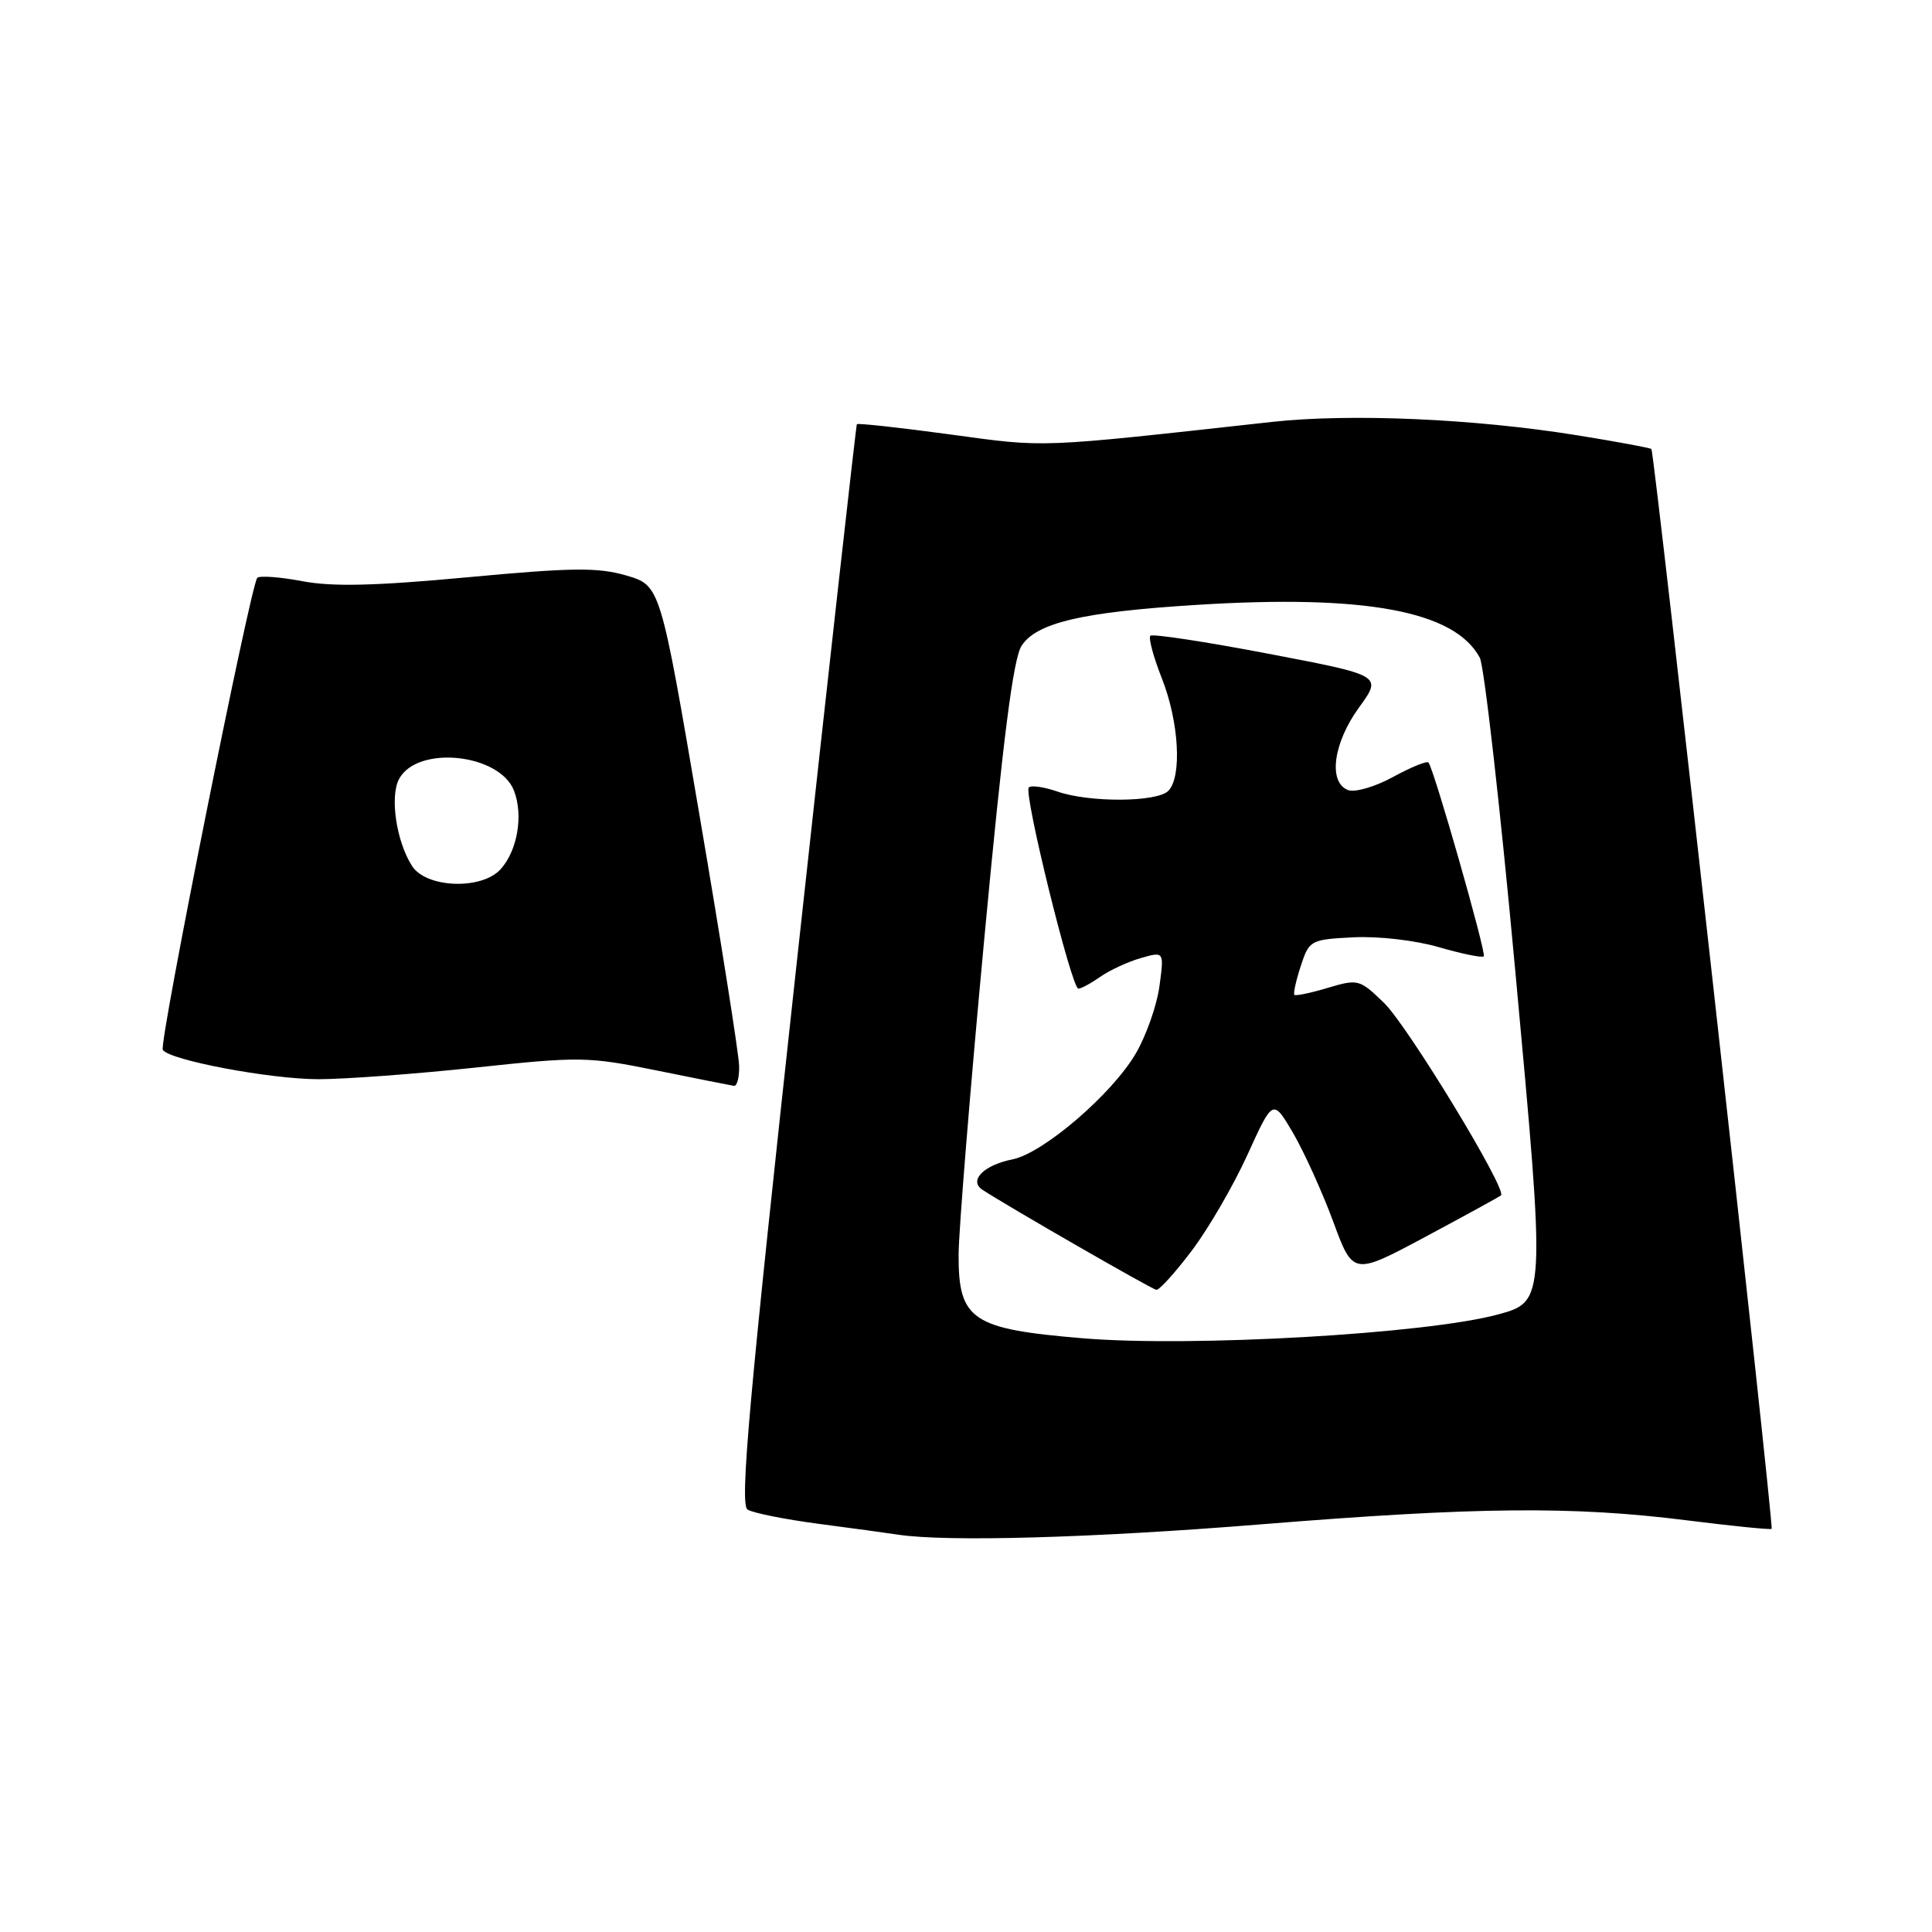 <?xml version="1.0" encoding="UTF-8" standalone="no"?>
<!DOCTYPE svg PUBLIC "-//W3C//DTD SVG 1.1//EN" "http://www.w3.org/Graphics/SVG/1.1/DTD/svg11.dtd" >
<svg xmlns="http://www.w3.org/2000/svg" xmlns:xlink="http://www.w3.org/1999/xlink" version="1.1" viewBox="0 0 256 256">
 <g >
 <path fill="currentColor"
d=" M 167.00 201.99 C 195.69 199.67 208.41 199.55 223.50 201.45 C 229.55 202.21 234.61 202.72 234.75 202.58 C 235.08 202.26 219.22 59.88 218.82 59.50 C 218.64 59.34 214.22 58.52 209.00 57.68 C 195.37 55.48 178.91 54.76 168.50 55.91 C 137.09 59.38 138.73 59.31 125.94 57.57 C 119.24 56.66 113.66 56.05 113.54 56.21 C 113.43 56.37 109.82 88.61 105.54 127.86 C 99.23 185.60 97.99 199.38 99.06 200.03 C 99.78 200.48 104.00 201.32 108.43 201.91 C 112.87 202.49 117.62 203.14 119.00 203.35 C 125.47 204.33 144.70 203.79 167.00 201.99 Z  M 97.94 141.25 C 97.91 139.74 95.55 124.79 92.69 108.04 C 87.50 77.58 87.50 77.58 83.00 76.26 C 79.22 75.16 75.84 75.20 61.97 76.49 C 49.75 77.63 44.05 77.77 40.06 77.01 C 37.10 76.45 34.41 76.25 34.09 76.57 C 33.22 77.45 21.04 138.25 21.57 139.11 C 22.41 140.47 35.83 143.00 42.20 143.00 C 45.66 143.00 55.02 142.31 63.00 141.46 C 76.81 139.98 77.95 140.00 87.00 141.84 C 92.22 142.90 96.84 143.82 97.25 143.88 C 97.66 143.95 97.97 142.76 97.94 141.25 Z  M 143.50 177.33 C 128.78 176.11 126.99 174.91 127.02 166.25 C 127.03 163.09 128.57 144.16 130.44 124.20 C 132.90 97.93 134.26 87.25 135.37 85.56 C 137.37 82.51 143.44 81.09 158.56 80.15 C 180.93 78.75 192.77 80.96 196.08 87.15 C 196.66 88.23 198.78 106.90 200.78 128.63 C 204.82 172.37 204.82 172.46 198.50 174.17 C 189.07 176.74 157.89 178.53 143.50 177.33 Z  M 157.93 165.70 C 160.13 162.79 163.45 157.07 165.30 153.00 C 168.67 145.59 168.67 145.59 171.34 150.13 C 172.80 152.64 175.19 157.91 176.65 161.85 C 179.29 169.01 179.29 169.01 188.90 163.87 C 194.18 161.04 198.68 158.58 198.89 158.39 C 199.74 157.66 186.54 135.95 183.40 132.90 C 180.15 129.75 179.95 129.70 175.93 130.90 C 173.66 131.58 171.67 131.99 171.51 131.82 C 171.35 131.64 171.73 129.93 172.36 128.00 C 173.47 124.59 173.65 124.49 179.32 124.20 C 182.62 124.03 187.52 124.59 190.67 125.51 C 193.72 126.39 196.39 126.94 196.61 126.72 C 196.98 126.35 190.04 101.99 189.28 101.04 C 189.08 100.79 186.97 101.65 184.59 102.95 C 182.20 104.26 179.53 105.03 178.63 104.69 C 175.96 103.67 176.65 98.46 180.08 93.74 C 183.16 89.50 183.16 89.50 168.05 86.62 C 159.73 85.03 152.70 83.96 152.43 84.24 C 152.15 84.51 152.84 87.07 153.96 89.91 C 156.23 95.65 156.64 102.96 154.80 104.80 C 153.29 106.31 144.33 106.36 140.10 104.88 C 138.34 104.27 136.64 104.03 136.32 104.34 C 135.60 105.07 141.99 131.00 142.89 131.00 C 143.26 131.00 144.57 130.29 145.81 129.42 C 147.05 128.55 149.46 127.44 151.16 126.95 C 154.26 126.06 154.26 126.06 153.63 130.70 C 153.28 133.25 151.87 137.25 150.50 139.59 C 147.34 144.99 138.24 152.80 134.17 153.62 C 130.34 154.38 128.32 156.44 130.19 157.66 C 133.80 160.01 152.60 170.82 153.22 170.91 C 153.61 170.96 155.73 168.62 157.93 165.70 Z  M 54.60 114.75 C 52.52 111.52 51.63 105.56 52.88 103.22 C 55.30 98.70 66.23 99.84 68.12 104.80 C 69.36 108.07 68.56 112.72 66.33 115.18 C 63.83 117.95 56.48 117.68 54.60 114.75 Z "/>
</g>
</svg>